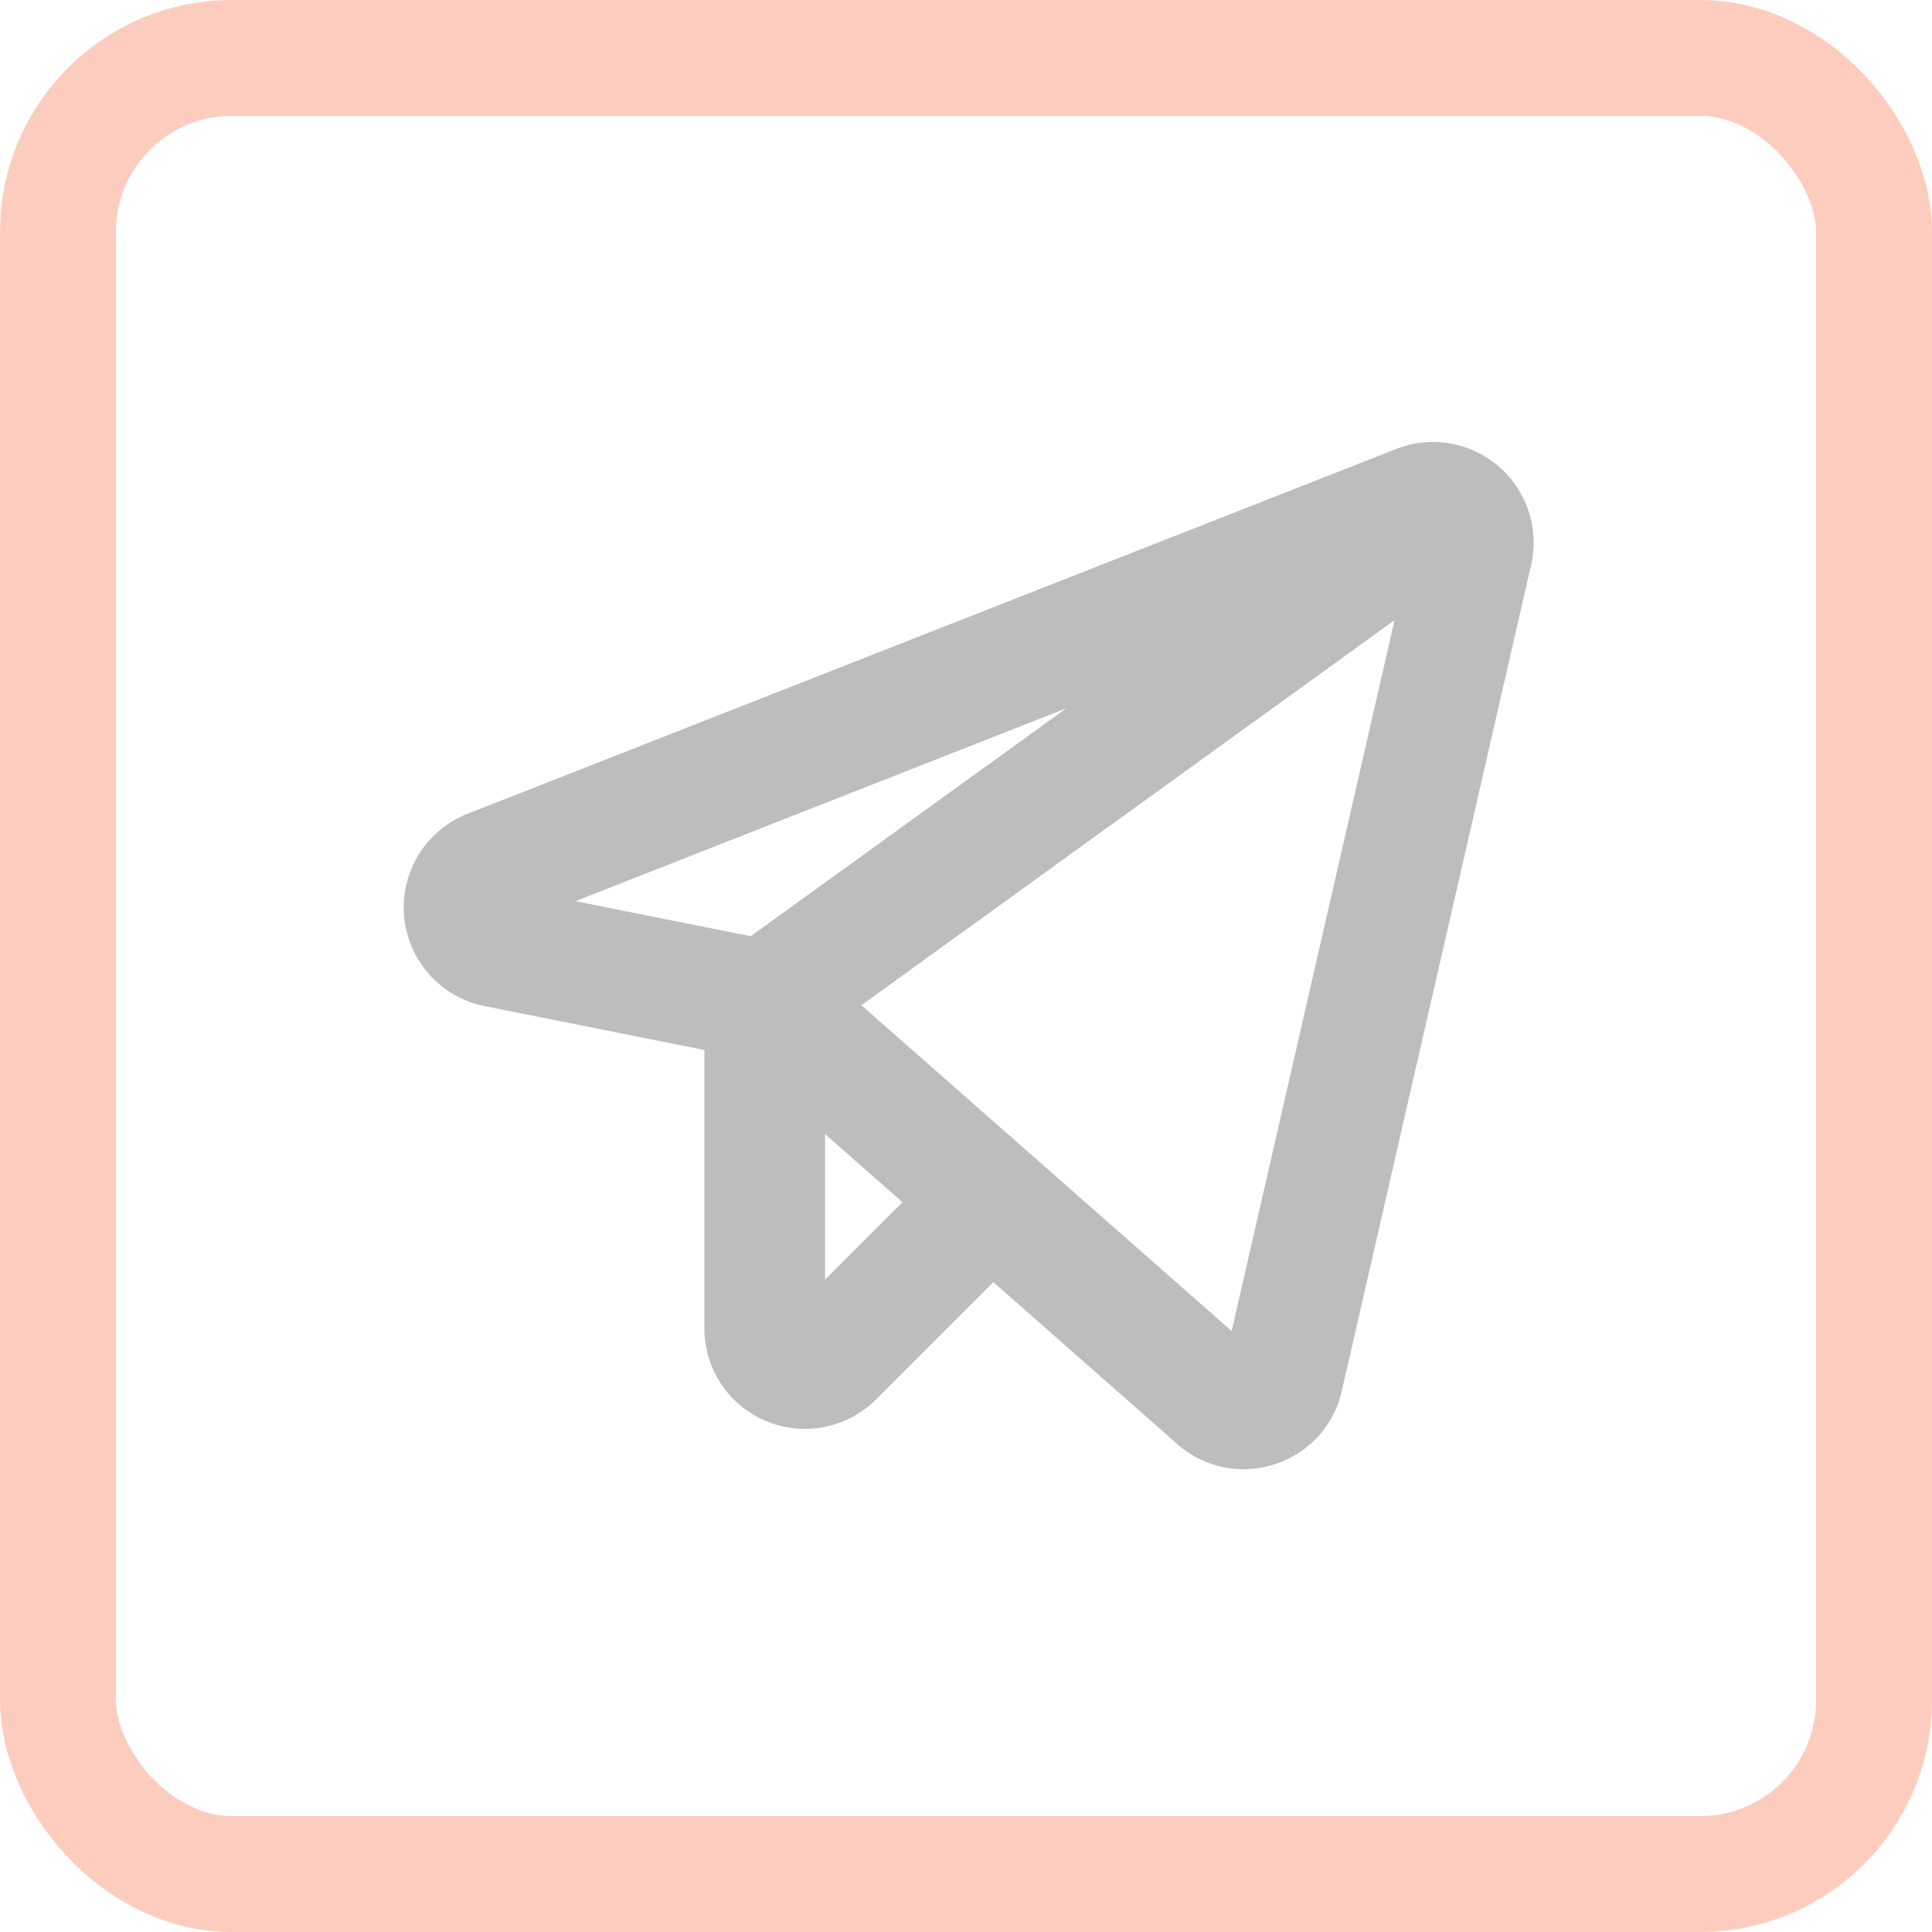 <svg width="50" height="50" fill="none" xmlns="http://www.w3.org/2000/svg"><path d="M38.784 12.07a2.597 2.597 0 00-2.651-.45l-24.031 9.44a2.604 2.604 0 00.441 4.978l5.686 1.137v7.197a2.602 2.602 0 004.445 1.842l3.033-3.033 4.76 4.19a2.583 2.583 0 002.52.523 2.582 2.582 0 001.739-1.897l4.898-21.371a2.598 2.598 0 00-.84-2.556zm-11.191 6.263l-8.164 5.896-4.535-.907 12.699-4.99zm-6.24 14.782v-3.764l2.003 1.762-2.002 2.002zm10.522 1.332l-9.582-8.432 13.798-9.965-4.216 18.397z" fill="#BDBDBD"/><rect x="1.5" y="1.5" width="47" height="47" rx="4.5" stroke="#FCCDBE" stroke-width="3"/></svg>